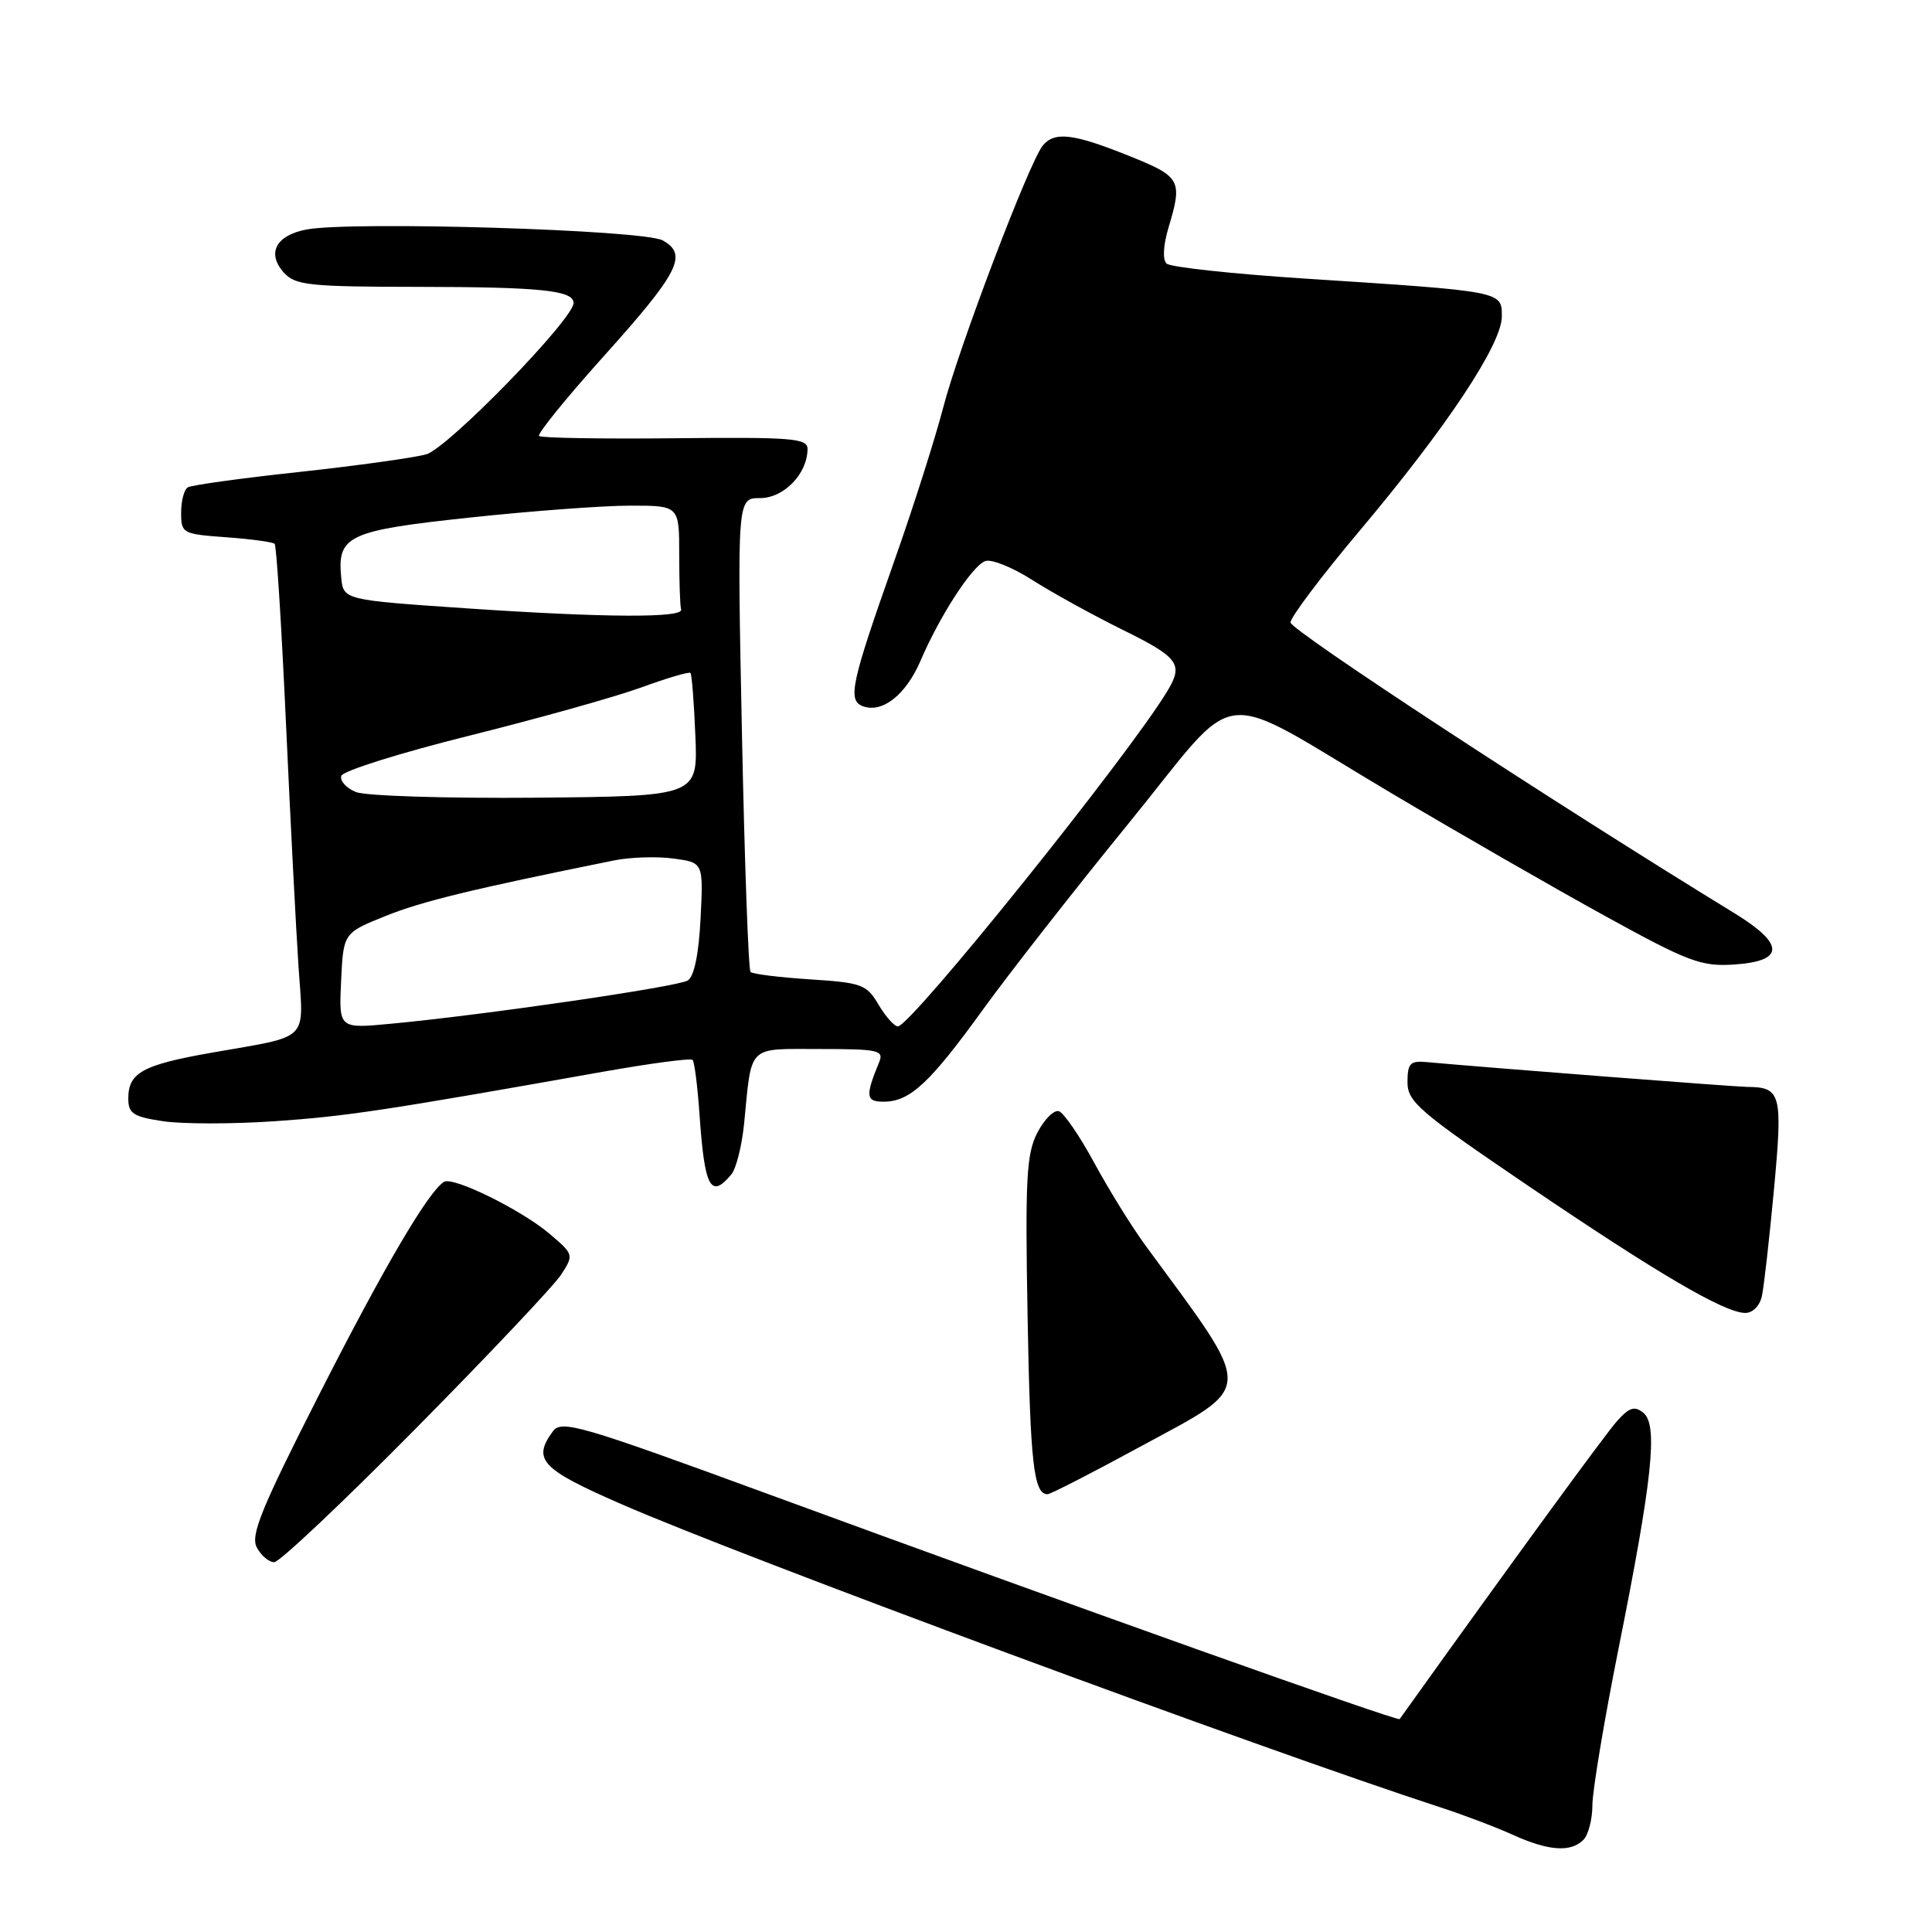 <?xml version="1.0" encoding="UTF-8" standalone="no"?>
<!DOCTYPE svg PUBLIC "-//W3C//DTD SVG 1.1//EN" "http://www.w3.org/Graphics/SVG/1.1/DTD/svg11.dtd" >
<svg xmlns="http://www.w3.org/2000/svg" xmlns:xlink="http://www.w3.org/1999/xlink" version="1.1" viewBox="0 0 256 256">
 <g >
 <path fill="currentColor"
d=" M 209.80 243.80 C 210.46 243.14 211.00 241.07 211.00 239.20 C 211.00 237.32 212.56 227.99 214.46 218.47 C 218.95 196.05 219.71 188.84 217.78 187.23 C 216.61 186.26 215.93 186.46 214.30 188.26 C 212.75 189.98 200.32 207.01 185.46 227.79 C 185.22 228.13 142.08 212.76 102.00 198.05 C 76.76 188.79 74.40 188.11 73.25 189.67 C 70.52 193.40 71.70 194.66 82.25 199.27 C 98.20 206.25 166.90 231.68 191.00 239.53 C 194.03 240.52 198.30 242.14 200.50 243.14 C 205.18 245.26 208.13 245.47 209.80 243.80 Z  M 55.13 189.25 C 64.78 179.49 73.44 170.32 74.37 168.87 C 76.05 166.28 76.02 166.20 72.79 163.46 C 69.02 160.28 60.03 155.86 58.83 156.60 C 56.75 157.89 50.86 167.93 42.32 184.73 C 34.63 199.86 33.16 203.44 34.03 205.05 C 34.60 206.12 35.64 207.00 36.33 207.00 C 37.03 207.00 45.49 199.01 55.13 189.25 Z  M 151.00 191.74 C 166.44 183.36 166.39 184.93 151.78 165.03 C 149.98 162.58 146.93 157.65 145.00 154.09 C 143.07 150.53 140.96 147.45 140.31 147.24 C 139.65 147.04 138.37 148.32 137.45 150.10 C 136.01 152.88 135.83 156.18 136.16 174.41 C 136.51 193.92 136.97 198.01 138.81 197.99 C 139.19 197.99 144.68 195.18 151.00 191.74 Z  M 233.46 171.75 C 233.73 170.51 234.45 164.15 235.06 157.61 C 236.24 144.90 236.01 144.05 231.49 144.02 C 229.81 144.00 197.21 141.48 189.00 140.73 C 186.86 140.53 186.50 140.91 186.50 143.39 C 186.50 146.00 188.03 147.31 202.50 157.13 C 219.69 168.78 228.47 173.93 231.23 173.97 C 232.23 173.99 233.17 173.04 233.46 171.75 Z  M 96.91 155.61 C 97.55 154.84 98.31 151.80 98.60 148.86 C 99.64 138.30 98.93 139.00 108.63 139.00 C 116.41 139.00 117.15 139.16 116.49 140.75 C 114.63 145.27 114.72 146.00 117.13 145.98 C 120.59 145.95 123.20 143.52 130.22 133.81 C 133.67 129.03 142.35 117.94 149.50 109.16 C 164.78 90.41 160.43 90.90 184.50 105.18 C 193.30 110.40 206.00 117.70 212.71 121.39 C 223.68 127.43 225.41 128.08 229.70 127.81 C 236.51 127.37 236.54 125.12 229.80 120.99 C 205.89 106.36 171.00 83.51 171.00 82.48 C 171.00 81.78 175.11 76.33 180.13 70.36 C 191.71 56.60 199.00 45.61 199.00 41.93 C 199.00 38.58 199.22 38.62 173.00 36.92 C 163.38 36.30 155.09 35.40 154.58 34.93 C 154.03 34.41 154.13 32.52 154.83 30.17 C 156.73 23.84 156.48 23.41 149.49 20.61 C 142.21 17.69 139.74 17.40 138.18 19.28 C 136.40 21.43 127.05 46.02 124.98 54.00 C 123.91 58.12 120.97 67.35 118.44 74.50 C 112.78 90.52 112.29 92.79 114.31 93.57 C 116.89 94.55 120.04 92.08 121.98 87.54 C 124.54 81.58 128.79 75.02 130.54 74.35 C 131.34 74.04 134.13 75.16 136.75 76.83 C 139.36 78.50 144.76 81.48 148.75 83.45 C 156.17 87.11 156.83 88.00 154.71 91.52 C 149.59 100.06 120.70 136.00 118.97 136.00 C 118.50 136.00 117.35 134.71 116.41 133.12 C 114.84 130.45 114.18 130.21 107.34 129.77 C 103.28 129.51 99.74 129.07 99.45 128.79 C 99.17 128.51 98.66 114.27 98.31 97.14 C 97.68 66.00 97.68 66.00 100.72 66.00 C 103.88 66.00 107.00 62.76 107.00 59.48 C 107.00 58.07 104.92 57.91 89.46 58.07 C 79.82 58.17 71.70 58.04 71.43 57.77 C 71.17 57.50 74.95 52.83 79.83 47.39 C 90.00 36.08 91.20 33.73 87.80 31.85 C 85.26 30.45 46.67 29.28 40.61 30.41 C 36.55 31.18 35.30 33.57 37.63 36.14 C 39.13 37.80 41.01 38.00 55.40 38.01 C 71.66 38.03 76.00 38.48 76.00 40.15 C 76.00 42.28 59.33 59.40 56.48 60.20 C 54.84 60.66 47.26 61.71 39.63 62.54 C 32.00 63.36 25.36 64.28 24.88 64.58 C 24.39 64.87 24.00 66.39 24.00 67.94 C 24.00 70.67 24.19 70.77 29.98 71.19 C 33.27 71.43 36.15 71.82 36.39 72.06 C 36.64 72.30 37.31 83.07 37.90 96.00 C 38.49 108.93 39.24 123.40 39.56 128.16 C 40.23 138.16 41.23 137.17 28.03 139.49 C 18.88 141.10 17.00 142.14 17.00 145.56 C 17.00 147.55 17.66 147.98 21.63 148.57 C 24.18 148.95 30.82 148.95 36.38 148.57 C 45.86 147.92 50.98 147.15 79.91 142.01 C 86.19 140.90 91.52 140.19 91.77 140.44 C 92.02 140.69 92.43 143.95 92.69 147.69 C 93.36 157.39 94.17 158.91 96.91 155.61 Z  M 45.20 129.96 C 45.50 123.62 45.50 123.62 51.12 121.36 C 55.97 119.42 62.53 117.82 81.37 114.01 C 83.50 113.58 87.04 113.46 89.23 113.76 C 93.20 114.29 93.20 114.29 92.83 121.70 C 92.59 126.43 91.98 129.40 91.13 129.92 C 89.77 130.76 63.96 134.52 51.70 135.66 C 44.90 136.30 44.90 136.30 45.20 129.96 Z  M 47.17 104.95 C 45.88 104.43 45.01 103.46 45.23 102.80 C 45.45 102.14 53.10 99.74 62.23 97.47 C 71.36 95.19 81.60 92.32 85.00 91.08 C 88.39 89.84 91.31 88.98 91.49 89.17 C 91.67 89.35 91.96 93.10 92.14 97.50 C 92.47 105.50 92.47 105.50 70.99 105.70 C 59.17 105.80 48.45 105.47 47.17 104.95 Z  M 62.00 80.62 C 45.50 79.50 45.50 79.50 45.21 76.50 C 44.67 70.98 46.14 70.30 62.26 68.58 C 70.37 67.71 79.93 67.00 83.51 67.00 C 90.00 67.00 90.00 67.00 90.00 73.50 C 90.00 77.08 90.11 80.34 90.25 80.75 C 90.63 81.90 80.19 81.85 62.00 80.62 Z "/>
</g>
</svg>
